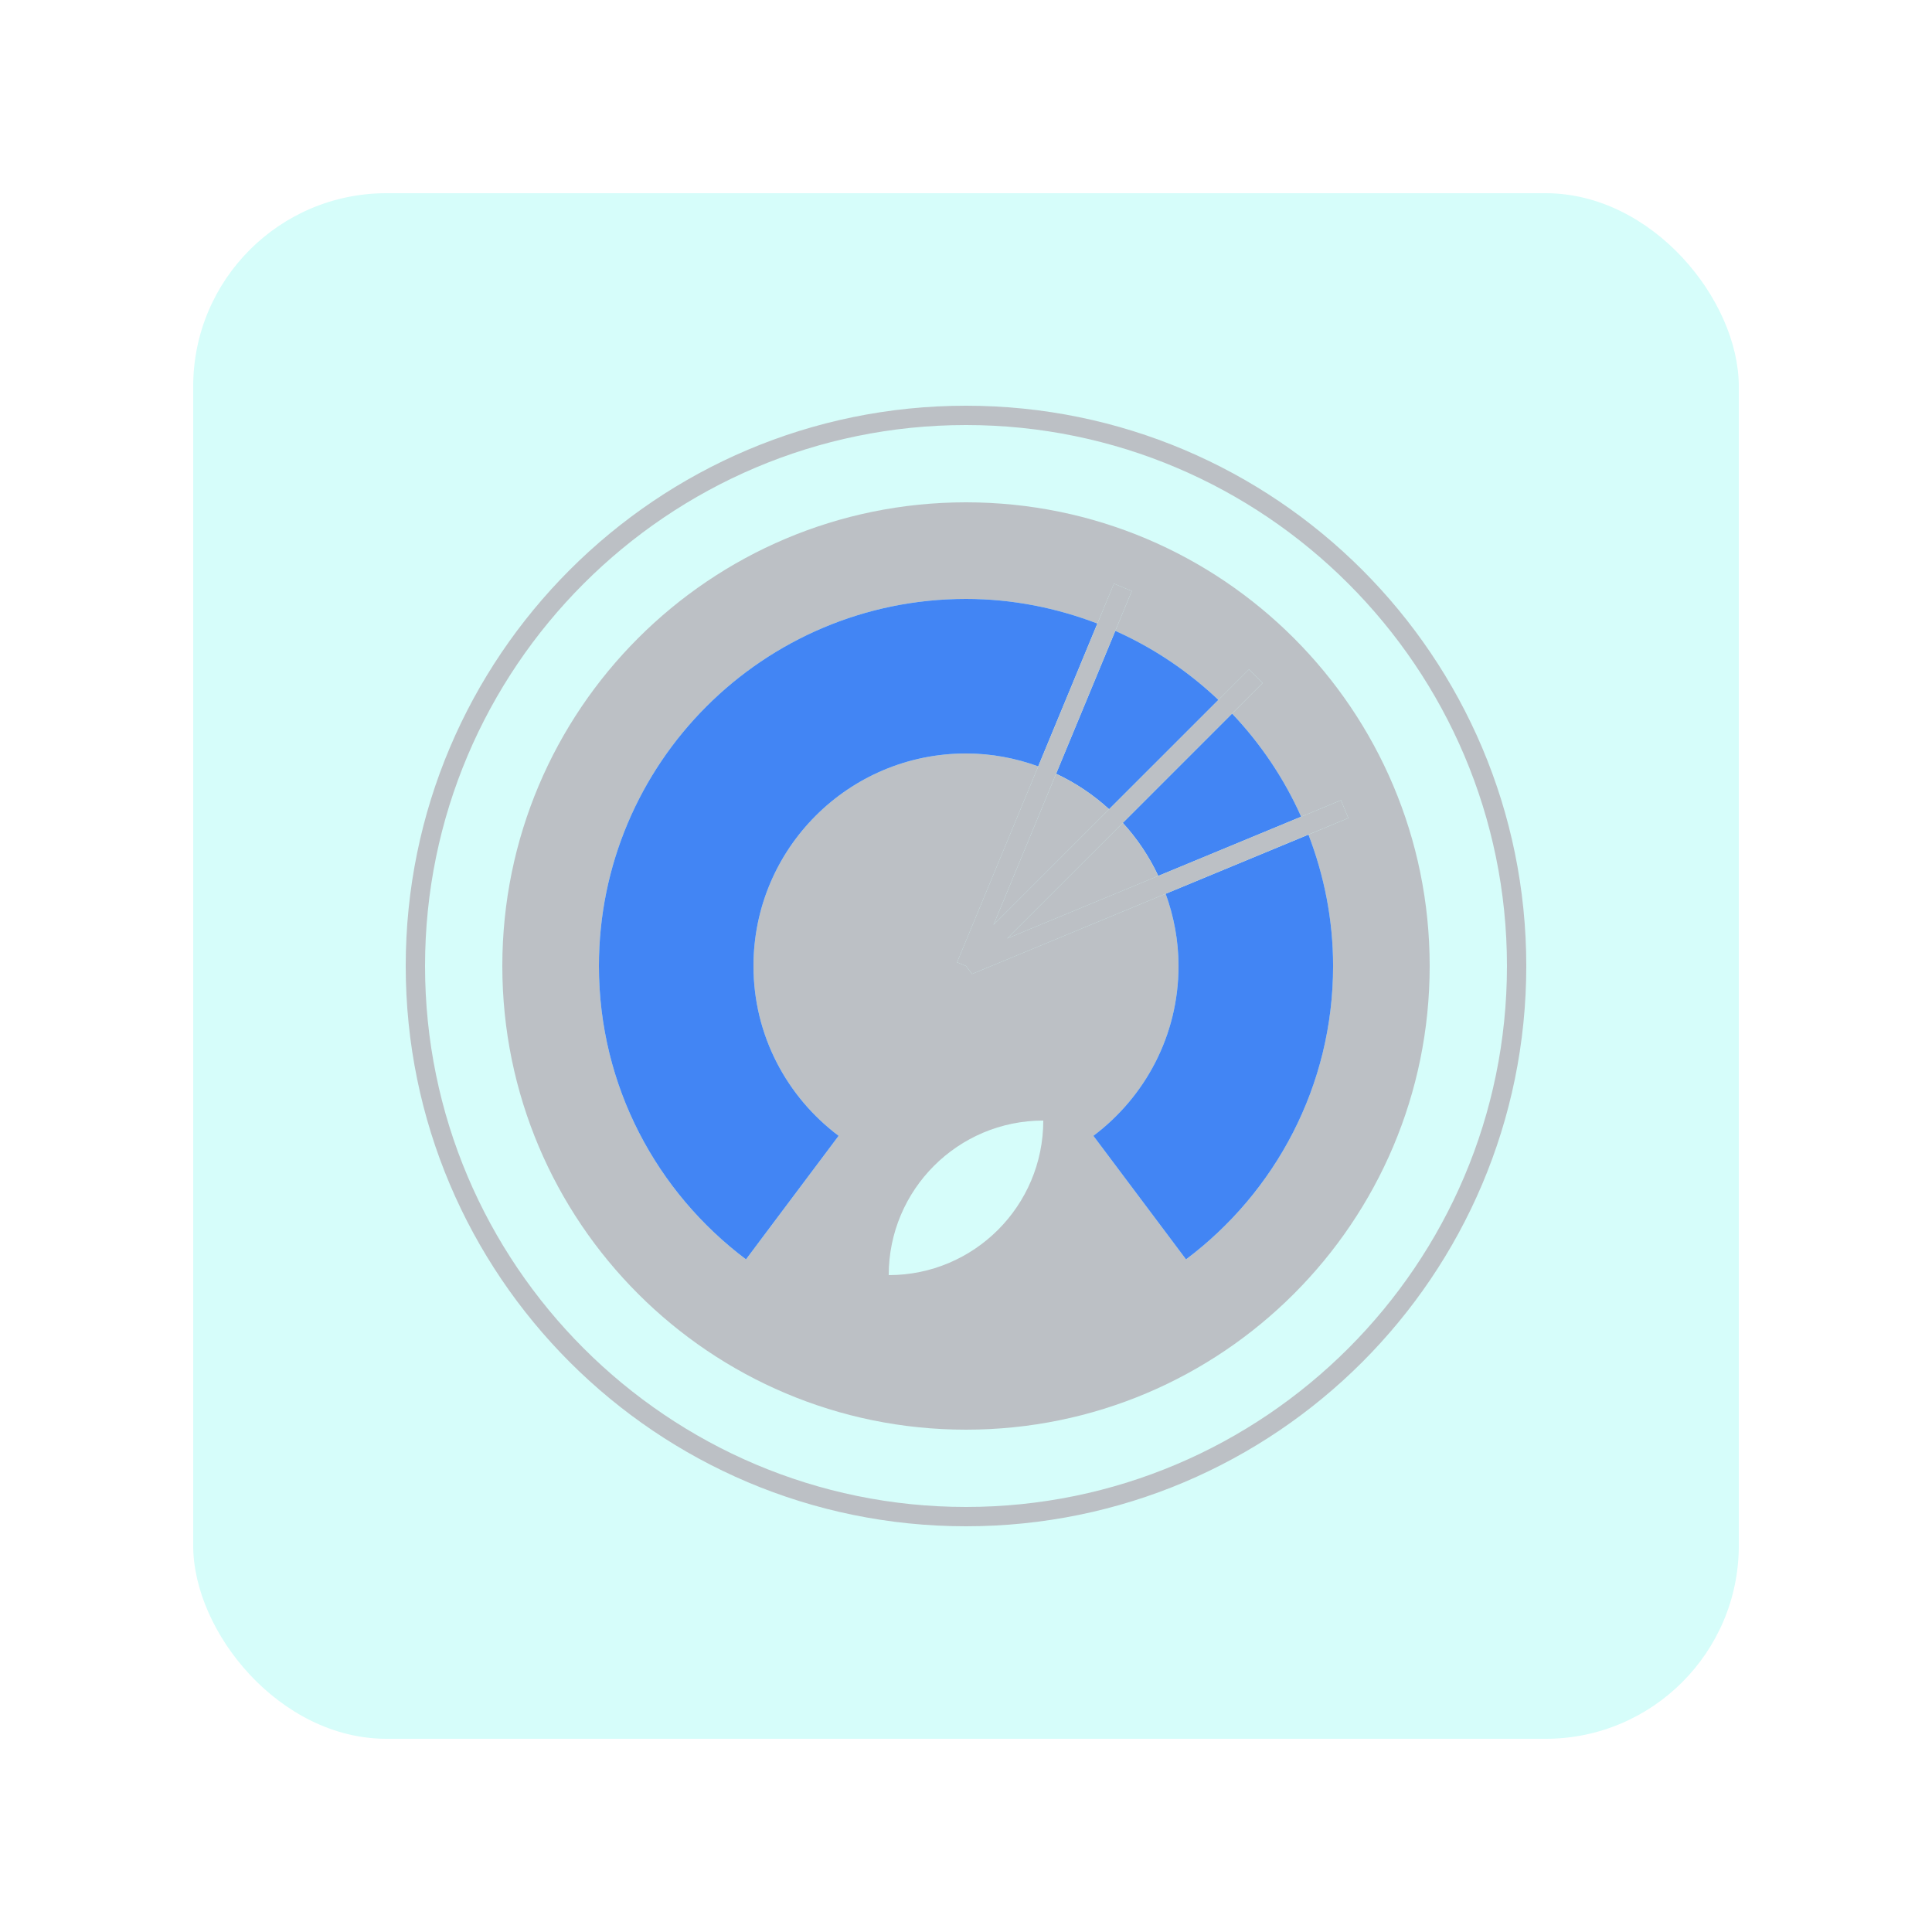 <?xml version="1.0" encoding="UTF-8"?>
<svg width="100px" height="100px" viewBox="0 0 100 100" version="1.1" xmlns="http://www.w3.org/2000/svg" xmlns:xlink="http://www.w3.org/1999/xlink">
    <!-- Generator: Sketch 56.3 (81716) - https://sketch.com -->
    <title>icn_nest_thermostat_cold</title>
    <desc>Created with Sketch.</desc>
    <defs>
        <filter x="-28.8%" y="-28.8%" width="157.5%" height="157.5%" filterUnits="objectBoundingBox" id="filter-1">
            <feOffset dx="0" dy="2" in="SourceAlpha" result="shadowOffsetOuter1"></feOffset>
            <feGaussianBlur stdDeviation="5" in="shadowOffsetOuter1" result="shadowBlurOuter1"></feGaussianBlur>
            <feColorMatrix values="0 0 0 0 0   0 0 0 0 0   0 0 0 0 0  0 0 0 0.5 0" type="matrix" in="shadowBlurOuter1" result="shadowMatrixOuter1"></feColorMatrix>
            <feMerge>
                <feMergeNode in="shadowMatrixOuter1"></feMergeNode>
                <feMergeNode in="SourceGraphic"></feMergeNode>
            </feMerge>
        </filter>
    </defs>
    <g id="Icons" stroke="none" stroke-width="1" fill="none" fill-rule="evenodd">
        <g transform="translate(-190, -1092)" id="icn_nest_thermostat_cold">
            <g filter="url(#filter-1)" transform="translate(200, 1100)">
                <rect id="Rectangle" fill="#D6FDFA" x="0" y="0" width="80" height="80" rx="10"></rect>
                <g id="Group" transform="translate(7, 7)" fill-rule="nonzero">
                    <g transform="translate(1, 1)" fill="#BCC0C5" id="Shape">
                        <path d="M0,0 C0,0 64,0 64,0 C64,0 64,64 64,64 C64,64 0,64 0,64 C0,64 0,0 0,0 Z M0,64 C0,64 64,64 64,64 C64,64 64,0 64,0 C64,0 0,0 0,0 C0,0 0,64 0,64 Z M32,3 C15.983,3 3,15.983 3,32 C3,48.017 15.983,61 32,61 C48.016,61 61,48.017 61,32 C61,15.983 48.016,3 32,3 Z M32,60 C16.561,60 4,47.439 4,32 C4,16.561 16.561,4 32,4 C47.439,4 60,16.561 60,32 C60,47.439 47.439,60 32,60 Z"></path>
                    </g>
                    <g transform="translate(1, 1)" fill="#BCC0C5" id="Shape">
                        <path d="M0,0 C0,0 64,0 64,0 C64,0 64,64 64,64 C64,64 0,64 0,64 C0,64 0,0 0,0 Z M0,64 C0,64 64,64 64,64 C64,64 64,0 64,0 C64,0 0,0 0,0 C0,0 0,64 0,64 Z M32,8 C18.745,8 8,18.746 8,32 C8,45.255 18.745,56 32,56 C45.255,56 56,45.255 56,32 C56,18.746 45.255,8 32,8 Z M36,40 C36,44.418 32.418,48 28,48 C28,43.582 31.582,40 36,40 Z M43.388,47.184 C43.388,47.184 38.593,40.79 38.593,40.79 C41.264,38.784 43,35.599 43,32 C43,30.685 42.758,29.43 42.334,28.261 C42.334,28.261 32.31,32.413 32.31,32.413 C32.31,32.413 32,32 32,32 C32,32 31.538,31.809 31.538,31.809 C31.538,31.809 35.74,21.666 35.74,21.666 C34.571,21.243 33.315,21 32,21 C25.925,21 21,25.925 21,32 C21,35.599 22.736,38.784 25.408,40.79 C25.408,40.79 20.613,47.184 20.613,47.184 C15.998,43.717 13,38.216 13,32 C13,21.507 21.507,13 32,13 C34.4,13 36.687,13.464 38.801,14.276 C38.801,14.276 39.657,12.21 39.657,12.21 C39.657,12.21 40.58,12.593 40.58,12.593 C40.58,12.593 39.727,14.653 39.727,14.653 C41.711,15.538 43.51,16.753 45.065,18.229 C45.065,18.229 46.647,16.647 46.647,16.647 C46.647,16.647 47.354,17.354 47.354,17.354 C47.354,17.354 45.772,18.936 45.772,18.936 C47.247,20.491 48.463,22.289 49.347,24.274 C49.347,24.274 51.408,23.42 51.408,23.42 C51.408,23.42 51.79,24.344 51.79,24.344 C51.79,24.344 49.725,25.2 49.725,25.2 C50.537,27.314 51,29.6 51,32 C51,38.216 48.002,43.717 43.388,47.184 Z"></path>
                    </g>
                    <g transform="translate(0.797, 0.191)" fill="#4285F4" id="Shape">
                        <path d="M0.203,0.809 C0.203,0.809 64.204,0.809 64.204,0.809 C64.204,0.809 64.204,64.809 64.204,64.809 C64.204,64.809 0.203,64.809 0.203,64.809 C0.203,64.809 0.203,0.809 0.203,0.809 Z M0.203,64.809 C0.203,64.809 64.204,64.809 64.204,64.809 C64.204,64.809 64.204,0.809 64.204,0.809 C64.204,0.809 0.203,0.809 0.203,0.809 C0.203,0.809 0.203,64.809 0.203,64.809 Z M42.537,29.07 C42.96,30.239 43.203,31.494 43.203,32.809 C43.203,36.408 41.467,39.592 38.796,41.599 C38.796,41.599 43.591,47.993 43.591,47.993 C48.205,44.526 51.204,39.025 51.204,32.809 C51.204,30.409 50.74,28.123 49.928,26.008 C49.928,26.008 42.537,29.07 42.537,29.07 Z"></path>
                    </g>
                    <g transform="translate(0.864, 0.269)" fill="#4285F4" id="Shape">
                        <path d="M0.136,0.731 C0.136,0.731 64.136,0.731 64.136,0.731 C64.136,0.731 64.136,64.731 64.136,64.731 C64.136,64.731 0.136,64.731 0.136,64.731 C0.136,64.731 0.136,0.731 0.136,0.731 Z M0.136,64.731 C0.136,64.731 64.136,64.731 64.136,64.731 C64.136,64.731 64.136,0.731 64.136,0.731 C64.136,0.731 0.136,0.731 0.136,0.731 C0.136,0.731 0.136,64.731 0.136,64.731 Z M39.544,24.616 C39.544,24.616 45.201,18.96 45.201,18.96 C43.646,17.484 41.847,16.269 39.863,15.384 C39.863,15.384 36.799,22.78 36.799,22.78 C37.808,23.253 38.731,23.874 39.544,24.616 Z"></path>
                    </g>
                    <g transform="translate(0.731, 0.136)" fill="#4285F4" id="Shape">
                        <path d="M0.269,0.864 C0.269,0.864 64.269,0.864 64.269,0.864 C64.269,0.864 64.269,64.864 64.269,64.864 C64.269,64.864 0.269,64.864 0.269,64.864 C0.269,64.864 0.269,0.864 0.269,0.864 Z M0.269,64.864 C0.269,64.864 64.269,64.864 64.269,64.864 C64.269,64.864 64.269,0.864 64.269,0.864 C64.269,0.864 0.269,0.864 0.269,0.864 C0.269,0.864 0.269,64.864 0.269,64.864 Z M42.221,28.201 C42.221,28.201 49.617,25.137 49.617,25.137 C48.732,23.152 47.515,21.353 46.04,19.799 C46.04,19.799 40.383,25.456 40.383,25.456 C41.126,26.269 41.747,27.192 42.221,28.201 Z"></path>
                    </g>
                    <g transform="translate(0.9, 0.092)" fill="#4285F4" id="Shape">
                        <path d="M0.1,0.908 C0.1,0.908 64.1,0.908 64.1,0.908 C64.1,0.908 64.1,64.908 64.1,64.908 C64.1,64.908 0.1,64.908 0.1,64.908 C0.1,64.908 0.1,0.908 0.1,0.908 Z M0.1,64.908 C0.1,64.908 64.1,64.908 64.1,64.908 C64.1,64.908 64.1,0.908 64.1,0.908 C64.1,0.908 0.1,0.908 0.1,0.908 C0.1,0.908 0.1,64.908 0.1,64.908 Z M32.1,13.908 C21.606,13.908 13.1,22.415 13.1,32.908 C13.1,39.124 16.098,44.625 20.712,48.092 C20.712,48.092 25.507,41.698 25.507,41.698 C22.836,39.691 21.1,36.507 21.1,32.908 C21.1,26.833 26.025,21.908 32.1,21.908 C33.415,21.908 34.67,22.15 35.839,22.574 C35.839,22.574 38.9,15.183 38.9,15.183 C36.786,14.372 34.5,13.908 32.1,13.908 Z"></path>
                    </g>
                    <g transform="translate(0.041, 0.584)" fill="#BCC0C5" id="Shape">
                        <path d="M0.959,0.416 C0.959,0.416 64.959,0.416 64.959,0.416 C64.959,0.416 64.959,64.416 64.959,64.416 C64.959,64.416 0.959,64.416 0.959,64.416 C0.959,64.416 0.959,0.416 0.959,0.416 Z M0.959,64.416 C0.959,64.416 64.959,64.416 64.959,64.416 C64.959,64.416 64.959,0.416 64.959,0.416 C64.959,0.416 0.959,0.416 0.959,0.416 C0.959,0.416 0.959,64.416 0.959,64.416 Z M35.089,30.992 C35.089,30.992 42.911,27.753 42.911,27.753 C42.437,26.744 41.817,25.821 41.074,25.008 C41.074,25.008 35.089,30.992 35.089,30.992 Z"></path>
                    </g>
                    <g transform="translate(0.416, 0.959)" fill="#BCC0C5" id="Shape">
                        <path d="M0.584,0.041 C0.584,0.041 64.584,0.041 64.584,0.041 C64.584,0.041 64.584,64.041 64.584,64.041 C64.584,64.041 0.584,64.041 0.584,64.041 C0.584,64.041 0.584,0.041 0.584,0.041 Z M0.584,64.041 C0.584,64.041 64.584,64.041 64.584,64.041 C64.584,64.041 64.584,0.041 64.584,0.041 C64.584,0.041 0.584,0.041 0.584,0.041 C0.584,0.041 0.584,64.041 0.584,64.041 Z M34.008,29.91 C34.008,29.91 39.992,23.926 39.992,23.926 C39.179,23.183 38.256,22.562 37.247,22.09 C37.247,22.09 34.008,29.91 34.008,29.91 Z"></path>
                    </g>
                    <g transform="translate(0.664, 0.311)" fill="#BCC0C5" id="Shape">
                        <path d="M0.336,0.689 C0.336,0.689 64.336,0.689 64.336,0.689 C64.336,0.689 64.336,64.689 64.336,64.689 C64.336,64.689 0.336,64.689 0.336,64.689 C0.336,64.689 0.336,0.689 0.336,0.689 Z M0.336,64.689 C0.336,64.689 64.336,64.689 64.336,64.689 C64.336,64.689 64.336,0.689 64.336,0.689 C64.336,0.689 0.336,0.689 0.336,0.689 C0.336,0.689 0.336,64.689 0.336,64.689 Z M52.126,25.033 C52.126,25.033 51.743,24.109 51.743,24.109 C51.743,24.109 49.683,24.962 49.683,24.962 C49.683,24.962 42.288,28.025 42.288,28.025 C42.288,28.025 34.467,31.264 34.467,31.264 C34.467,31.264 40.451,25.281 40.451,25.281 C40.451,25.281 46.107,19.624 46.107,19.624 C46.107,19.624 47.689,18.042 47.689,18.042 C47.689,18.042 46.982,17.335 46.982,17.335 C46.982,17.335 45.4,18.917 45.4,18.917 C45.4,18.917 39.744,24.574 39.744,24.574 C39.744,24.574 33.76,30.557 33.76,30.557 C33.76,30.557 36.999,22.738 36.999,22.738 C36.999,22.738 40.063,15.342 40.063,15.342 C40.063,15.342 40.916,13.281 40.916,13.281 C40.916,13.281 39.992,12.898 39.992,12.898 C39.992,12.898 39.137,14.965 39.137,14.965 C39.137,14.965 36.075,22.355 36.075,22.355 C36.075,22.355 31.874,32.497 31.874,32.497 C31.874,32.497 32.336,32.689 32.336,32.689 C32.336,32.689 32.646,33.102 32.646,33.102 C32.646,33.102 42.67,28.95 42.67,28.95 C42.67,28.95 50.061,25.887 50.061,25.887 C50.061,25.887 52.126,25.033 52.126,25.033 Z"></path>
                    </g>
                </g>
            </g>
        </g>
    </g>
</svg>
